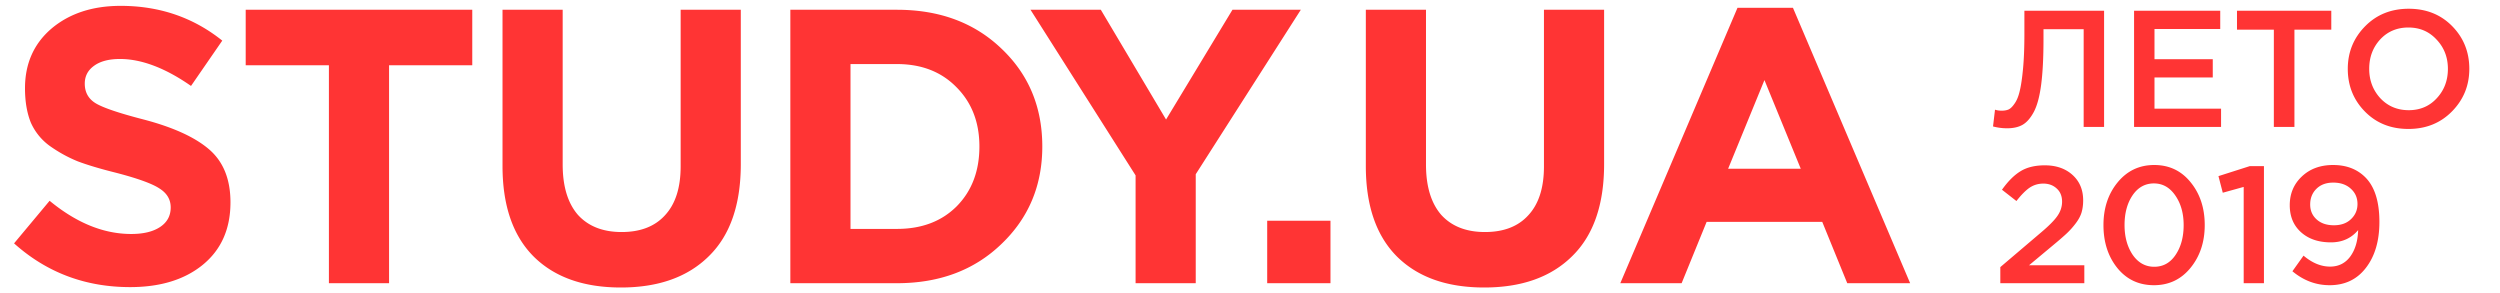 <svg xmlns="http://www.w3.org/2000/svg" width="256" height="30" fill="none"><path fill="#FF3434" d="M13.32 29.4c-4.587 0-8.547-1.493-11.88-4.48l3.64-4.36c2.747 2.267 5.533 3.4 8.36 3.4 1.253 0 2.24-.24 2.96-.72.72-.48 1.08-1.147 1.08-2 0-.8-.373-1.44-1.12-1.92-.747-.507-2.253-1.053-4.52-1.64-1.6-.4-2.893-.787-3.88-1.16-.987-.4-1.933-.92-2.84-1.56a5.885 5.885 0 0 1-1.96-2.4c-.4-.987-.6-2.16-.6-3.52 0-2.533.907-4.573 2.72-6.12C7.12 1.373 9.48.6 12.36.6c3.973 0 7.44 1.187 10.4 3.56l-3.2 4.64c-2.64-1.84-5.067-2.76-7.28-2.76-1.147 0-2.04.24-2.68.72-.613.453-.92 1.053-.92 1.8 0 .907.387 1.587 1.16 2.04.773.453 2.4 1 4.88 1.64 3.04.8 5.28 1.827 6.72 3.08 1.44 1.253 2.16 3.053 2.16 5.4 0 2.72-.947 4.853-2.84 6.4-1.867 1.52-4.347 2.28-7.44 2.28zm20.36-.4V6.68h-8.52V1h23.2v5.68h-8.52V29h-6.16zm29.898.44c-3.814 0-6.787-1.053-8.92-3.16-2.134-2.133-3.2-5.227-3.2-9.28V1h6.16v15.84c0 2.24.52 3.96 1.56 5.16 1.066 1.173 2.56 1.76 4.48 1.76 1.92 0 3.4-.573 4.44-1.72 1.066-1.147 1.6-2.813 1.6-5V1h6.16v15.8c0 4.16-1.094 7.307-3.28 9.44-2.16 2.133-5.16 3.2-9 3.2zM80.931 29V1h10.92c4.373 0 7.947 1.333 10.72 4 2.773 2.64 4.16 5.973 4.16 10 0 4-1.4 7.333-4.2 10-2.773 2.667-6.334 4-10.68 4h-10.92zm6.16-5.56h4.76c2.533 0 4.573-.773 6.12-2.32 1.547-1.573 2.32-3.613 2.32-6.12 0-2.48-.787-4.507-2.36-6.08-1.547-1.573-3.573-2.36-6.08-2.36h-4.76v16.88zM116.284 29V17.96L105.524 1h7.2l6.68 11.24 6.8-11.24h7l-10.76 16.84V29h-6.16zm13.477 0v-6.4h6.48V29h-6.48zm22.22.44c-3.814 0-6.787-1.053-8.92-3.16-2.134-2.133-3.2-5.227-3.2-9.28V1h6.16v15.84c0 2.24.52 3.96 1.56 5.16 1.066 1.173 2.56 1.76 4.48 1.76 1.92 0 3.4-.573 4.44-1.72 1.066-1.147 1.6-2.813 1.6-5V1h6.16v15.8c0 4.16-1.094 7.307-3.28 9.44-2.16 2.133-5.16 3.2-9 3.2zm13.938-.44l12-28.2h5.68l12 28.2h-6.44l-2.56-6.28h-11.84l-2.56 6.28h-6.28zm11.04-11.72h7.44l-3.72-9.08-3.72 9.08zM205.53 13.136c-.487 0-.969-.062-1.445-.187l.204-1.717c.204.068.431.102.68.102.272 0 .504-.04.697-.119.204-.09.414-.295.629-.612.227-.317.402-.748.527-1.292.136-.555.249-1.326.34-2.312.091-.986.136-2.17.136-3.553V1.1h8.16V13h-2.091V2.987h-4.114v1.071c0 1.847-.079 3.383-.238 4.607-.159 1.213-.408 2.142-.748 2.788-.34.635-.725 1.077-1.156 1.326-.419.238-.946.357-1.581.357zM218.529 13V1.1h8.823v1.87h-6.732v3.094h5.967v1.87h-5.967v3.196h6.817V13h-8.908zm14.313 0V3.038h-3.774V1.1h9.656v1.938h-3.774V13h-2.108zm18.248-1.598c-1.179 1.201-2.669 1.802-4.471 1.802s-3.287-.595-4.454-1.785c-1.167-1.19-1.751-2.646-1.751-4.369 0-1.7.589-3.15 1.768-4.352 1.179-1.201 2.669-1.802 4.471-1.802s3.287.595 4.454 1.785c1.167 1.19 1.751 2.646 1.751 4.369 0 1.7-.589 3.15-1.768 4.352zm-7.344-1.343c.771.816 1.74 1.224 2.907 1.224s2.125-.408 2.873-1.224c.759-.816 1.139-1.819 1.139-3.009 0-1.179-.385-2.176-1.156-2.992-.759-.827-1.723-1.241-2.89-1.241s-2.131.408-2.89 1.224c-.748.816-1.122 1.819-1.122 3.009 0 1.179.38 2.182 1.139 3.009zM204.833 29v-1.649l4.097-3.485c.839-.703 1.417-1.28 1.734-1.734.329-.465.493-.958.493-1.479 0-.567-.181-1.014-.544-1.343-.363-.34-.822-.51-1.377-.51-.521 0-.992.142-1.411.425-.408.283-.856.737-1.343 1.36l-1.479-1.156c.612-.861 1.241-1.49 1.887-1.887.657-.408 1.49-.612 2.499-.612 1.167 0 2.114.329 2.839.986.725.657 1.088 1.524 1.088 2.601 0 .465-.057.884-.17 1.258-.113.363-.317.737-.612 1.122-.283.374-.595.72-.935 1.037-.329.306-.788.703-1.377 1.19l-2.448 2.04h5.661V29h-8.602zm15.73.204c-1.542 0-2.788-.584-3.74-1.751-.952-1.179-1.428-2.646-1.428-4.403 0-1.734.481-3.19 1.445-4.369.974-1.19 2.227-1.785 3.757-1.785 1.53 0 2.771.59 3.723 1.768.963 1.179 1.445 2.64 1.445 4.386 0 1.734-.488 3.196-1.462 4.386-.964 1.179-2.21 1.768-3.74 1.768zm-2.176-3.111c.566.816 1.303 1.224 2.21 1.224.906 0 1.632-.402 2.176-1.207.555-.816.833-1.836.833-3.06 0-1.201-.284-2.21-.85-3.026-.567-.827-1.298-1.241-2.193-1.241-.907 0-1.638.408-2.193 1.224-.544.805-.816 1.819-.816 3.043 0 1.201.277 2.216.833 3.043zM229.754 29v-9.86l-2.142.595-.442-1.7 3.196-1.02h1.462V29h-2.074zm8.797.204c-1.394 0-2.664-.476-3.808-1.428l1.139-1.598c.884.748 1.79 1.122 2.72 1.122.861 0 1.547-.34 2.057-1.02.51-.691.782-1.598.816-2.72-.703.839-1.632 1.258-2.788 1.258-1.27 0-2.29-.346-3.06-1.037-.771-.691-1.156-1.615-1.156-2.771 0-1.179.413-2.159 1.241-2.941.827-.782 1.892-1.173 3.196-1.173 1.36 0 2.459.42 3.298 1.258.963.963 1.445 2.488 1.445 4.573 0 1.938-.459 3.502-1.377 4.692-.907 1.19-2.148 1.785-3.723 1.785zm-1.326-6.732c.442.397 1.031.595 1.768.595.736 0 1.32-.21 1.751-.629.442-.42.663-.935.663-1.547 0-.635-.227-1.156-.68-1.564-.454-.42-1.054-.629-1.802-.629-.726 0-1.304.215-1.734.646-.42.42-.629.952-.629 1.598 0 .623.221 1.133.663 1.53z"/></svg>